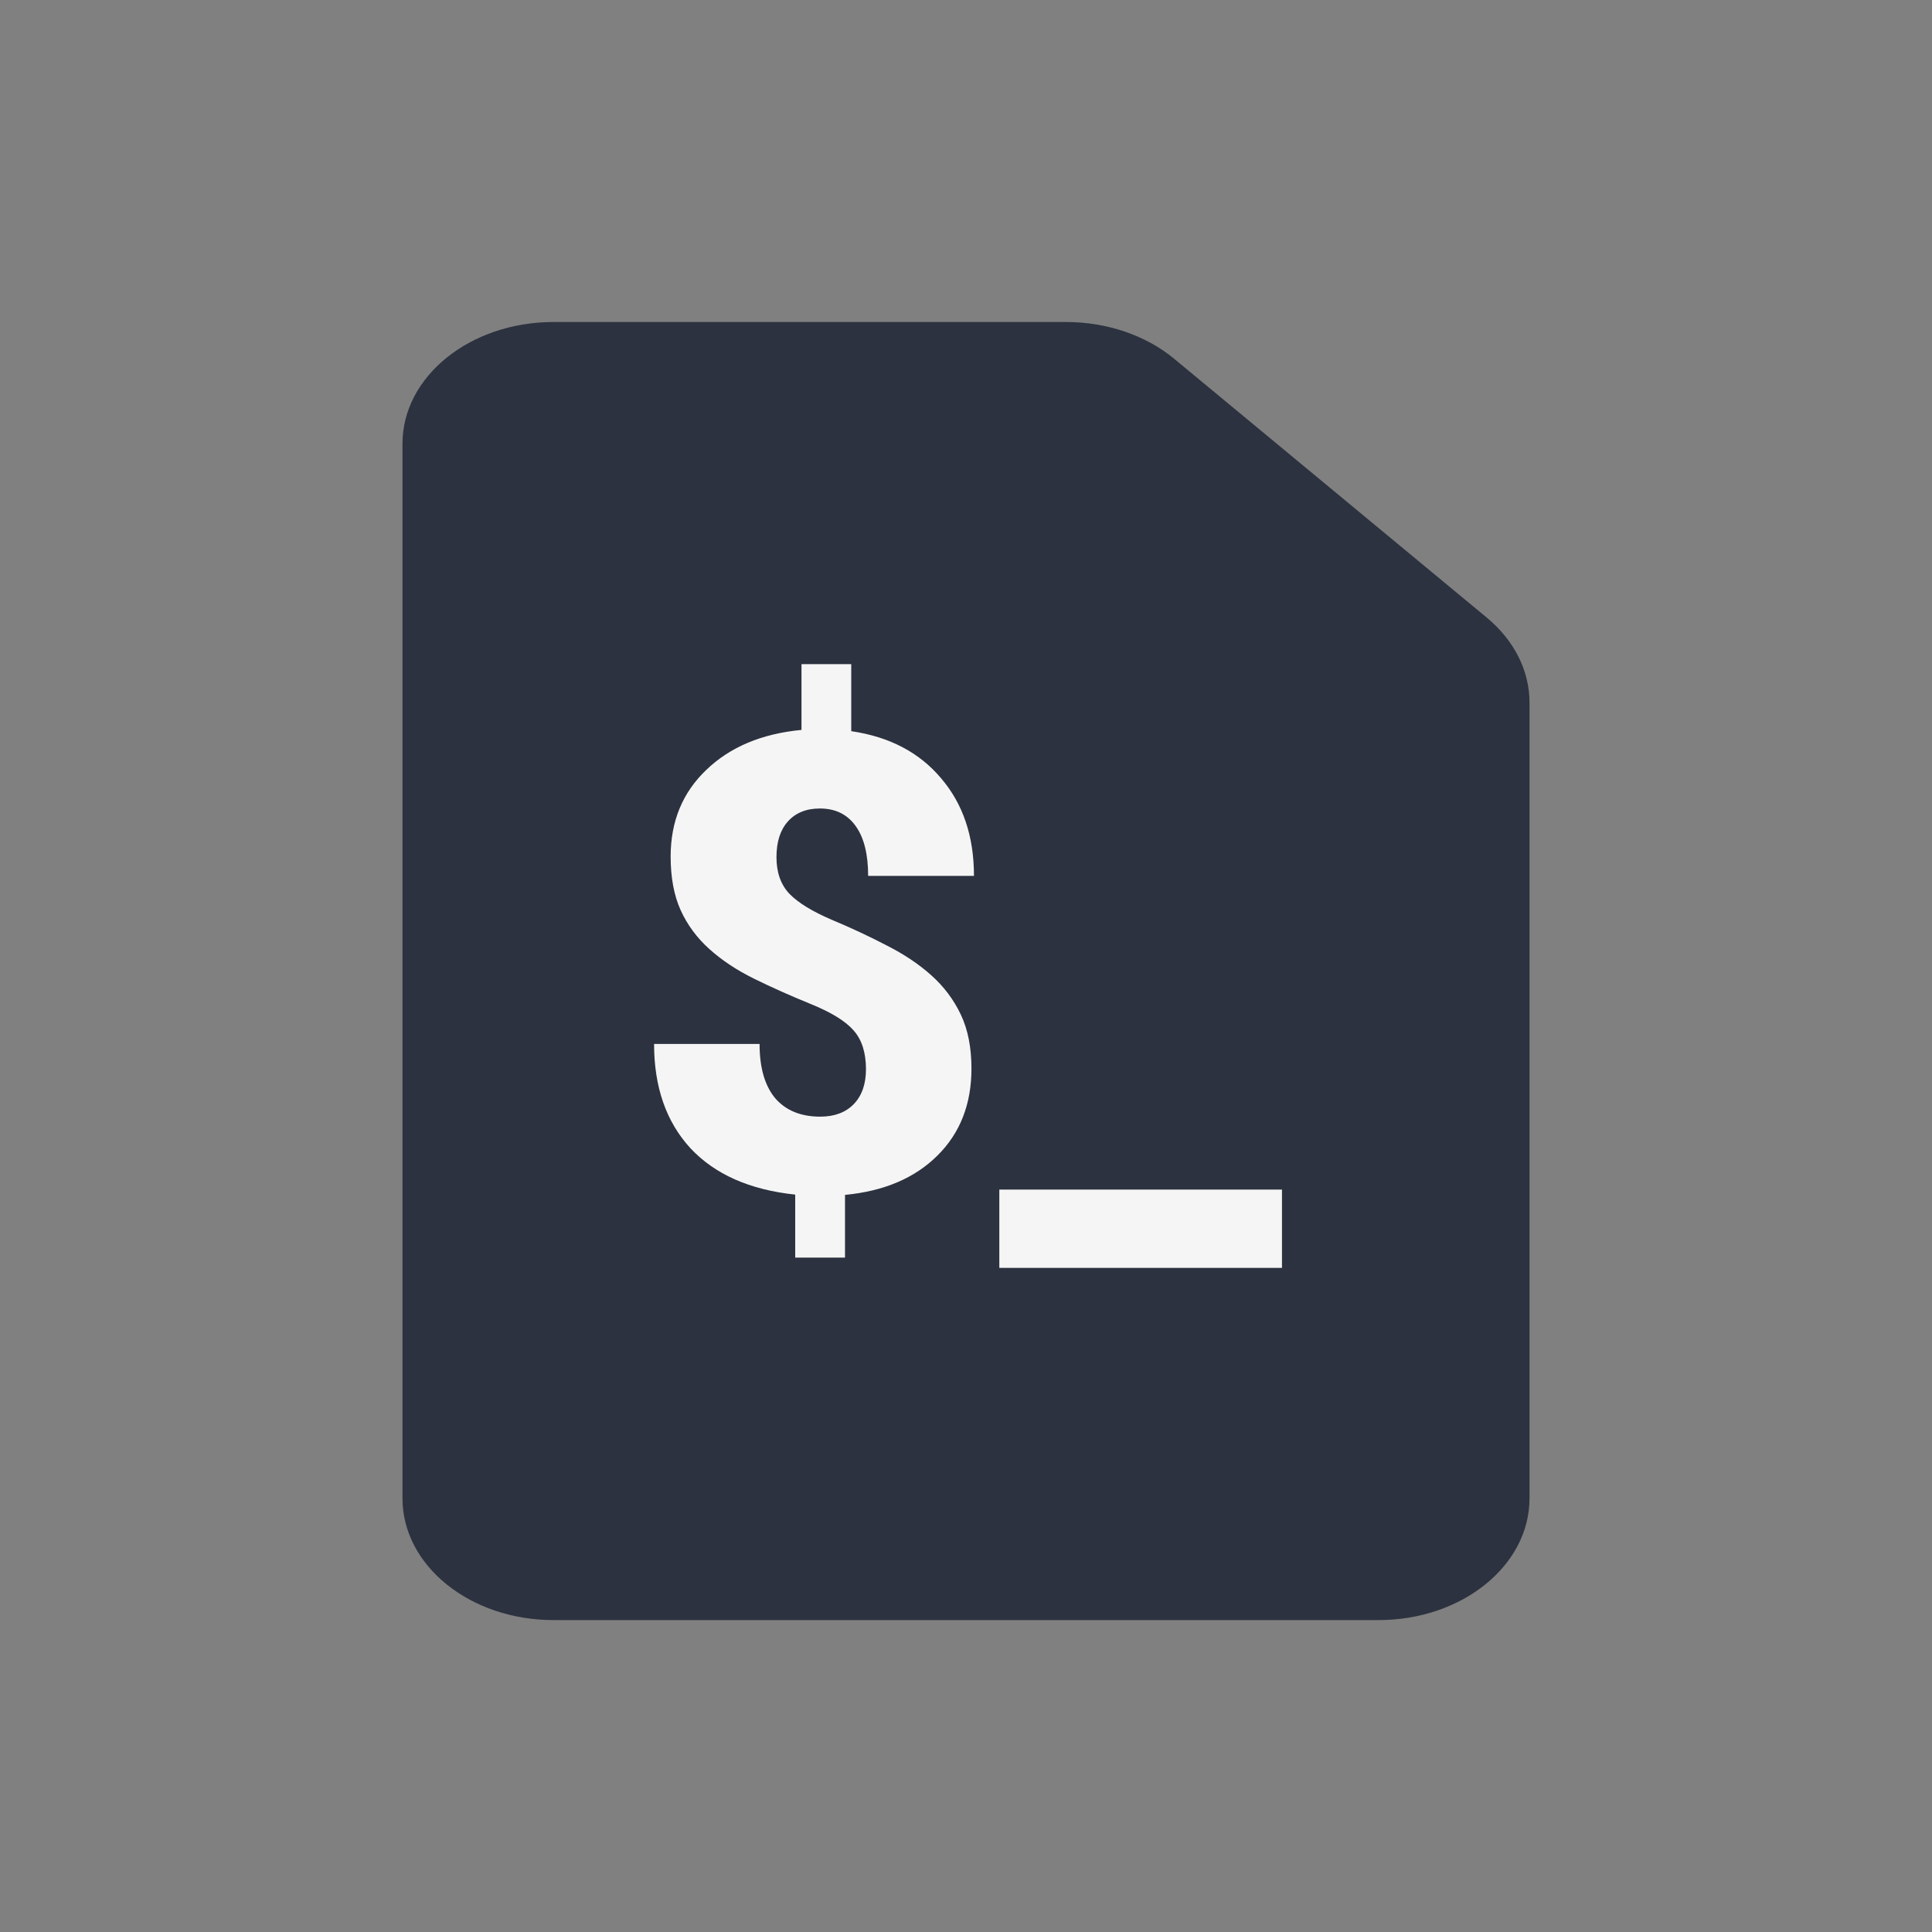<svg width="40" height="40" viewBox="0 0 40 40" fill="none" xmlns="http://www.w3.org/2000/svg">
<rect x="0" y="0" width="40" height="40" fill="#808080" stroke="none"/>
<path fill-rule="evenodd" clip-rule="evenodd" d="M22.072 6.667C22.915 6.667 23.723 6.941 24.311 7.429L30.781 12.786C31.349 13.256 31.667 13.887 31.667 14.543V31.022C31.667 32.414 30.268 33.542 28.542 33.542H11.458C9.732 33.542 8.333 32.414 8.333 31.022V9.186C8.333 7.795 9.732 6.667 11.458 6.667H22.072Z" fill="#2C323F"/>
<path d="M17.929 22.137C17.929 21.797 17.845 21.53 17.676 21.337C17.508 21.143 17.212 20.96 16.788 20.788C16.365 20.616 15.974 20.441 15.616 20.265C15.257 20.088 14.948 19.884 14.689 19.651C14.43 19.419 14.231 19.15 14.092 18.844C13.954 18.539 13.885 18.169 13.885 17.734C13.885 17.006 14.131 16.408 14.624 15.939C15.116 15.465 15.773 15.19 16.594 15.112V13.75H17.624V15.138C18.415 15.254 19.035 15.579 19.484 16.113C19.938 16.643 20.165 17.316 20.165 18.134H17.974C17.974 17.686 17.888 17.342 17.715 17.101C17.542 16.86 17.296 16.739 16.976 16.739C16.691 16.739 16.469 16.83 16.309 17.011C16.153 17.187 16.076 17.432 16.076 17.747C16.076 18.065 16.166 18.319 16.348 18.509C16.529 18.694 16.821 18.872 17.223 19.044C17.624 19.212 18.003 19.389 18.357 19.574C18.715 19.755 19.024 19.961 19.283 20.194C19.543 20.426 19.746 20.697 19.893 21.007C20.04 21.317 20.113 21.689 20.113 22.124C20.113 22.86 19.878 23.461 19.407 23.926C18.94 24.39 18.303 24.662 17.495 24.739V26.037H16.464V24.733C15.523 24.634 14.799 24.313 14.293 23.771C13.792 23.224 13.542 22.505 13.542 21.614H15.726C15.726 22.105 15.834 22.479 16.05 22.738C16.27 22.992 16.581 23.119 16.983 23.119C17.277 23.119 17.508 23.032 17.676 22.86C17.845 22.684 17.929 22.443 17.929 22.137Z" fill="#F5F5F5"/>
<path d="M26.542 26.25H20.69V24.629H26.542V26.25Z" fill="#F5F5F5"/>
</svg>
